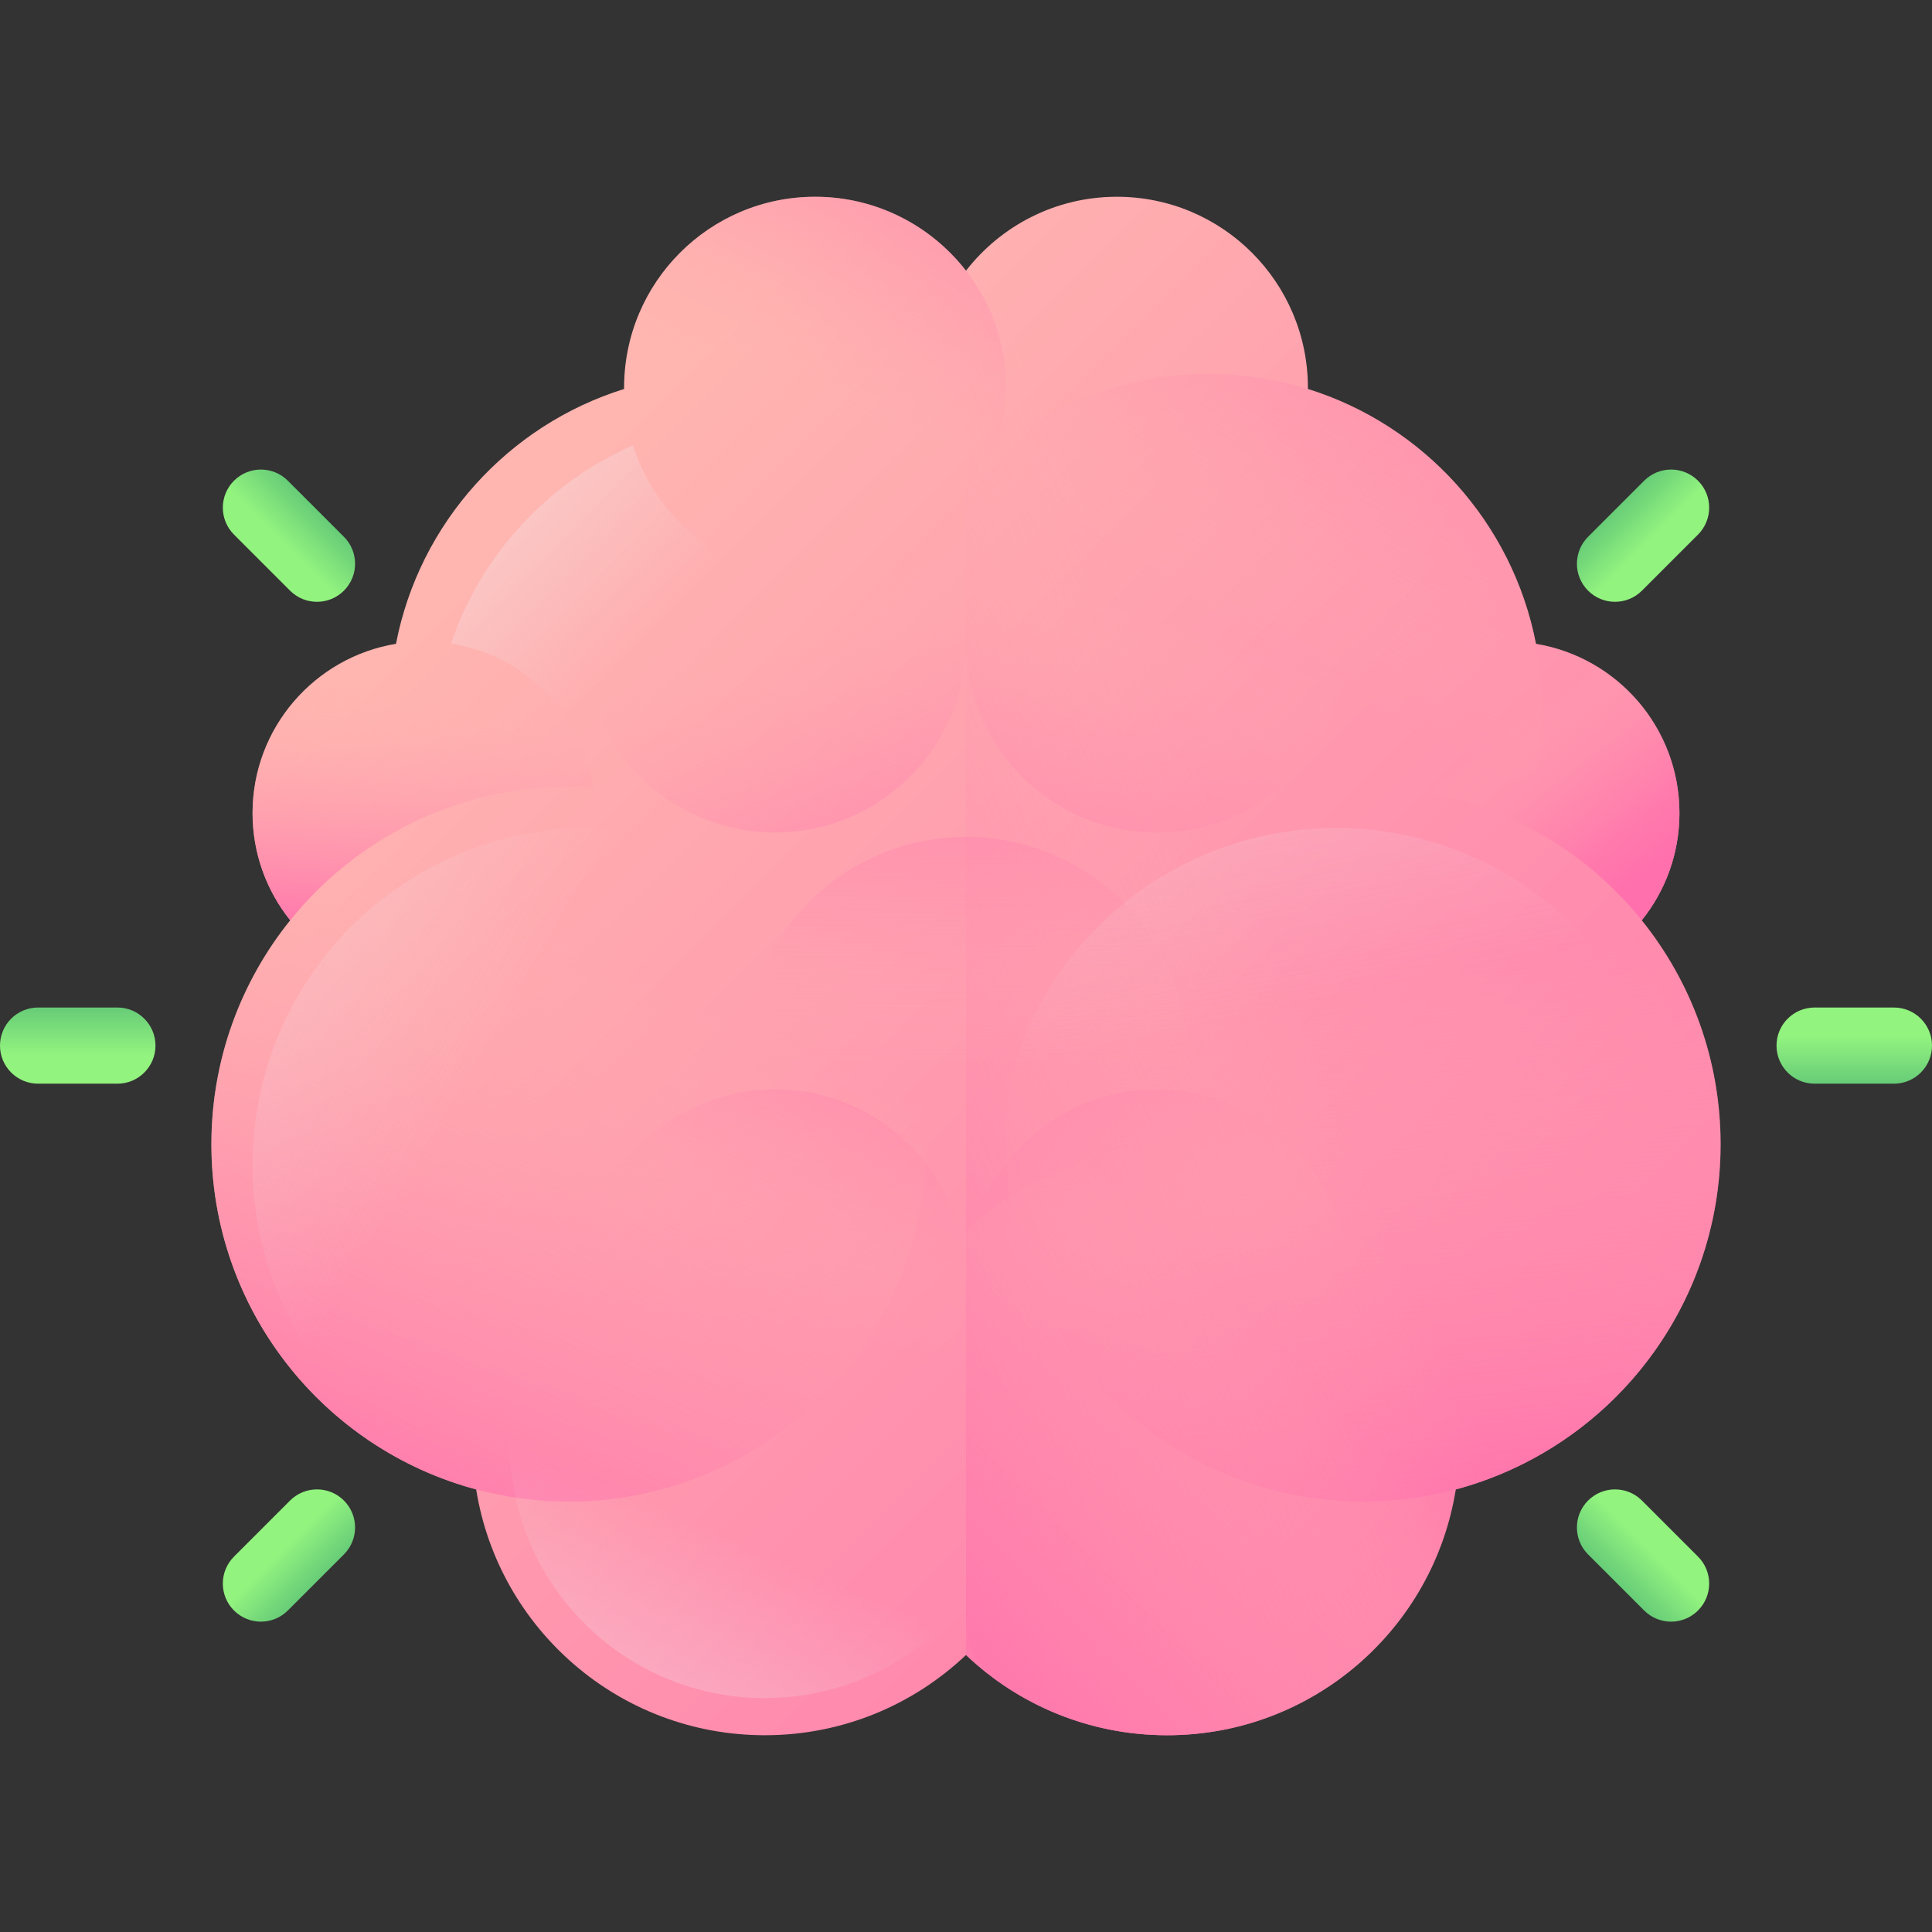 <?xml version="1.0" encoding="iso-8859-1"?>
<!-- Generator: Adobe Illustrator 22.0.0, SVG Export Plug-In . SVG Version: 6.00 Build 0)  -->
<svg version="1.1" id="Capa_1" xmlns="http://www.w3.org/2000/svg" xmlns:xlink="http://www.w3.org/1999/xlink" x="0px" y="0px"
	 viewBox="0 0 510 510" style="enable-background:new 0 0 510 510;" xml:space="preserve">
<rect x="0" y="0" width="510" height="510" fill="#333333" stroke="none"/>
<g>
	<g>
		<g>
			<linearGradient id="SVGID_1_" gradientUnits="userSpaceOnUse" x1="132.132" y1="144.307" x2="459.634" y2="471.808">
				<stop  offset="0" style="stop-color:#FFB5B0"/>
				<stop  offset="1" style="stop-color:#FF70AC"/>
			</linearGradient>
			<path style="fill:url(#SVGID_1_);" d="M454.197,302.035c0-22.376-7.795-42.929-20.81-59.103
				c6.218-7.755,9.945-17.593,9.945-28.306c0-22.484-16.385-41.132-37.865-44.679c-6.182-31.94-29.614-57.726-60.219-67.266
				c0.001-0.105,0.008-0.209,0.008-0.315c0-27.85-22.577-50.426-50.426-50.426c-16.2,0-30.606,7.648-39.831,19.521
				c-9.226-11.873-23.631-19.521-39.831-19.521c-27.85,0-50.426,22.577-50.426,50.426c0,0.106,0.007,0.209,0.008,0.315
				c-30.604,9.539-54.037,35.326-60.219,67.266c-21.479,3.547-37.865,22.195-37.865,44.679c0,10.713,3.728,20.551,9.945,28.306
				c-13.015,16.174-20.81,36.727-20.81,59.103c0,43.651,29.645,80.372,69.899,91.144c5.887,36.778,37.755,64.88,76.192,64.88
				c20.577,0,39.271-8.055,53.106-21.182c13.835,13.127,32.529,21.182,53.106,21.182c38.437,0,70.305-28.102,76.192-64.88
				C424.552,382.408,454.197,345.686,454.197,302.035z"/>
		</g>
		<linearGradient id="SVGID_2_" gradientUnits="userSpaceOnUse" x1="355.324" y1="254.17" x2="369.657" y2="405.86">
			<stop  offset="0" style="stop-color:#FFB5B0;stop-opacity:0"/>
			<stop  offset="1" style="stop-color:#FF70AC"/>
		</linearGradient>
		<circle style="fill:url(#SVGID_2_);" cx="359.847" cy="302.035" r="94.35"/>
		<linearGradient id="SVGID_3_" gradientUnits="userSpaceOnUse" x1="169.947" y1="166.896" x2="59.26" y2="60.191">
			<stop  offset="0" style="stop-color:#E9EDF5;stop-opacity:0"/>
			<stop  offset="1" style="stop-color:#FFFFFF"/>
		</linearGradient>
		<path style="fill:url(#SVGID_3_);" d="M279.064,186.778c0-15.838-4.183-30.697-11.501-43.538
			c-9.154,12.718-24.073,21.007-40.94,21.007c-16.845,0-31.747-8.269-40.903-20.96c-8.708-6.28-15.339-15.262-18.641-25.728
			c-22.494,9.876-40.069,28.877-48.035,52.325c12.475,1.959,23.254,9.011,30.155,18.96c11.789,8.178,19.515,21.802,19.515,37.236
			c0,15.788-8.085,29.679-20.334,37.785c12.627,6.997,27.152,10.984,42.611,10.984C239.633,274.85,279.064,235.419,279.064,186.778z
			"/>
		<linearGradient id="SVGID_4_" gradientUnits="userSpaceOnUse" x1="211.772" y1="109.161" x2="269.902" y2="-7.101">
			<stop  offset="0" style="stop-color:#FFB5B0;stop-opacity:0"/>
			<stop  offset="0.045" style="stop-color:#FFAFB0;stop-opacity:0.045"/>
			<stop  offset="0.28" style="stop-color:#FF93AE;stop-opacity:0.28"/>
			<stop  offset="0.517" style="stop-color:#FF80AD;stop-opacity:0.517"/>
			<stop  offset="0.756" style="stop-color:#FF74AC;stop-opacity:0.756"/>
			<stop  offset="1" style="stop-color:#FF70AC"/>
		</linearGradient>
		<circle style="fill:url(#SVGID_4_);" cx="215.169" cy="102.366" r="50.426"/>
		<linearGradient id="SVGID_5_" gradientUnits="userSpaceOnUse" x1="328.987" y1="168.871" x2="416.179" y2="12.403">
			<stop  offset="0" style="stop-color:#FFB5B0;stop-opacity:0"/>
			<stop  offset="0.045" style="stop-color:#FFAFB0;stop-opacity:0.045"/>
			<stop  offset="0.28" style="stop-color:#FF93AE;stop-opacity:0.28"/>
			<stop  offset="0.517" style="stop-color:#FF80AD;stop-opacity:0.517"/>
			<stop  offset="0.756" style="stop-color:#FF74AC;stop-opacity:0.756"/>
			<stop  offset="1" style="stop-color:#FF70AC"/>
		</linearGradient>
		<circle style="fill:url(#SVGID_5_);" cx="319.009" cy="186.778" r="88.073"/>
		<g>
			
				<linearGradient id="SVGID_6_" gradientUnits="userSpaceOnUse" x1="237.833" y1="185.193" x2="295.964" y2="68.932" gradientTransform="matrix(-0.707 0.707 -0.707 -0.707 501.297 124.901)">
				<stop  offset="0" style="stop-color:#FFB5B0;stop-opacity:0"/>
				<stop  offset="0.045" style="stop-color:#FFAFB0;stop-opacity:0.045"/>
				<stop  offset="0.28" style="stop-color:#FF93AE;stop-opacity:0.28"/>
				<stop  offset="0.517" style="stop-color:#FF80AD;stop-opacity:0.517"/>
				<stop  offset="0.756" style="stop-color:#FF74AC;stop-opacity:0.756"/>
				<stop  offset="1" style="stop-color:#FF70AC"/>
			</linearGradient>
			<circle style="fill:url(#SVGID_6_);" cx="204.574" cy="169.33" r="50.426"/>
			
				<linearGradient id="SVGID_7_" gradientUnits="userSpaceOnUse" x1="148.279" y1="95.639" x2="206.41" y2="-20.623" gradientTransform="matrix(0.707 0.707 0.707 -0.707 135.352 124.901)">
				<stop  offset="0" style="stop-color:#FFB5B0;stop-opacity:0"/>
				<stop  offset="0.045" style="stop-color:#FFAFB0;stop-opacity:0.045"/>
				<stop  offset="0.28" style="stop-color:#FF93AE;stop-opacity:0.28"/>
				<stop  offset="0.517" style="stop-color:#FF80AD;stop-opacity:0.517"/>
				<stop  offset="0.756" style="stop-color:#FF74AC;stop-opacity:0.756"/>
				<stop  offset="1" style="stop-color:#FF70AC"/>
			</linearGradient>
			<circle style="fill:url(#SVGID_7_);" cx="305.426" cy="169.33" r="50.426"/>
		</g>
		<g>
			
				<linearGradient id="SVGID_8_" gradientUnits="userSpaceOnUse" x1="374.352" y1="48.675" x2="432.482" y2="-67.586" gradientTransform="matrix(0.707 -0.707 0.707 0.707 8.703 575.493)">
				<stop  offset="0" style="stop-color:#FFB5B0;stop-opacity:0"/>
				<stop  offset="0.045" style="stop-color:#FFAFB0;stop-opacity:0.045"/>
				<stop  offset="0.28" style="stop-color:#FF93AE;stop-opacity:0.28"/>
				<stop  offset="0.517" style="stop-color:#FF80AD;stop-opacity:0.517"/>
				<stop  offset="0.756" style="stop-color:#FF74AC;stop-opacity:0.756"/>
				<stop  offset="1" style="stop-color:#FF70AC"/>
			</linearGradient>
			<circle style="fill:url(#SVGID_8_);" cx="305.426" cy="337.998" r="50.426"/>
			
				<linearGradient id="SVGID_9_" gradientUnits="userSpaceOnUse" x1="284.797" y1="-40.879" x2="342.928" y2="-157.141" gradientTransform="matrix(-0.707 -0.707 -0.707 0.707 374.648 575.493)">
				<stop  offset="0" style="stop-color:#FFB5B0;stop-opacity:0"/>
				<stop  offset="0.045" style="stop-color:#FFAFB0;stop-opacity:0.045"/>
				<stop  offset="0.28" style="stop-color:#FF93AE;stop-opacity:0.28"/>
				<stop  offset="0.517" style="stop-color:#FF80AD;stop-opacity:0.517"/>
				<stop  offset="0.756" style="stop-color:#FF74AC;stop-opacity:0.756"/>
				<stop  offset="1" style="stop-color:#FF70AC"/>
			</linearGradient>
			<circle style="fill:url(#SVGID_9_);" cx="204.574" cy="337.998" r="50.426"/>
		</g>
		<linearGradient id="SVGID_10_" gradientUnits="userSpaceOnUse" x1="172.541" y1="255.83" x2="97.688" y2="410.315">
			<stop  offset="0" style="stop-color:#FFB5B0;stop-opacity:0"/>
			<stop  offset="1" style="stop-color:#FF70AC"/>
		</linearGradient>
		<circle style="fill:url(#SVGID_10_);" cx="150.153" cy="302.035" r="94.35"/>
		<linearGradient id="SVGID_11_" gradientUnits="userSpaceOnUse" x1="122.986" y1="288.316" x2="-163.673" y2="119.904">
			<stop  offset="0" style="stop-color:#E9EDF5;stop-opacity:0"/>
			<stop  offset="1" style="stop-color:#FFFFFF"/>
		</linearGradient>
		<circle style="fill:url(#SVGID_11_);" cx="155.585" cy="307.468" r="88.918"/>
		<linearGradient id="SVGID_12_" gradientUnits="userSpaceOnUse" x1="114.32" y1="181.997" x2="107.949" y2="251.01">
			<stop  offset="0" style="stop-color:#FFB5B0;stop-opacity:0"/>
			<stop  offset="1" style="stop-color:#FF70AC"/>
		</linearGradient>
		<path style="fill:url(#SVGID_12_);" d="M150.153,207.685c2.222,0,4.425,0.083,6.61,0.234
			c-3.242-21.835-22.062-38.589-44.799-38.589c-25.017,0-45.296,20.28-45.296,45.296c0,10.713,3.728,20.551,9.945,28.306
			C93.907,221.442,120.421,207.685,150.153,207.685z"/>
		<linearGradient id="SVGID_13_" gradientUnits="userSpaceOnUse" x1="392.722" y1="196.339" x2="424.971" y2="238.143">
			<stop  offset="0" style="stop-color:#FFB5B0;stop-opacity:0"/>
			<stop  offset="0.045" style="stop-color:#FFAFB0;stop-opacity:0.045"/>
			<stop  offset="0.28" style="stop-color:#FF93AE;stop-opacity:0.28"/>
			<stop  offset="0.517" style="stop-color:#FF80AD;stop-opacity:0.517"/>
			<stop  offset="0.756" style="stop-color:#FF74AC;stop-opacity:0.756"/>
			<stop  offset="1" style="stop-color:#FF70AC"/>
		</linearGradient>
		<path style="fill:url(#SVGID_13_);" d="M359.847,207.685c29.732,0,56.246,13.757,73.54,35.247
			c6.218-7.755,9.945-17.593,9.945-28.306c0-25.016-20.28-45.296-45.296-45.296c-22.737,0-41.557,16.754-44.799,38.589
			C355.422,207.768,357.625,207.685,359.847,207.685z"/>
		<linearGradient id="SVGID_14_" gradientUnits="userSpaceOnUse" x1="333.303" y1="242.722" x2="135.031" y2="326.331">
			<stop  offset="0" style="stop-color:#FFB5B0;stop-opacity:0"/>
			<stop  offset="0.045" style="stop-color:#FFAFB0;stop-opacity:0.045"/>
			<stop  offset="0.28" style="stop-color:#FF93AE;stop-opacity:0.28"/>
			<stop  offset="0.517" style="stop-color:#FF80AD;stop-opacity:0.517"/>
			<stop  offset="0.756" style="stop-color:#FF74AC;stop-opacity:0.756"/>
			<stop  offset="1" style="stop-color:#FF70AC"/>
		</linearGradient>
		<path style="fill:url(#SVGID_14_);" d="M308.106,458.06c38.437,0,70.305-28.102,76.192-64.88
			c40.254-10.772,69.899-47.493,69.899-91.144c0-22.376-7.795-42.929-20.81-59.103c6.218-7.755,9.945-17.593,9.945-28.306
			c0-22.484-16.385-41.132-37.865-44.679c-6.182-31.94-29.614-57.726-60.219-67.266c0.001-0.105,0.008-0.209,0.008-0.315
			c0-27.85-22.577-50.426-50.426-50.426c-16.2,0-30.606,7.648-39.831,19.521v365.416C268.835,450.005,287.529,458.06,308.106,458.06
			z"/>
		<linearGradient id="SVGID_15_" gradientUnits="userSpaceOnUse" x1="335.747" y1="353.266" x2="218.689" y2="470.324">
			<stop  offset="0" style="stop-color:#FFB5B0;stop-opacity:0"/>
			<stop  offset="0.045" style="stop-color:#FFAFB0;stop-opacity:0.045"/>
			<stop  offset="0.28" style="stop-color:#FF93AE;stop-opacity:0.28"/>
			<stop  offset="0.517" style="stop-color:#FF80AD;stop-opacity:0.517"/>
			<stop  offset="0.756" style="stop-color:#FF74AC;stop-opacity:0.756"/>
			<stop  offset="1" style="stop-color:#FF70AC"/>
		</linearGradient>
		<path style="fill:url(#SVGID_15_);" d="M307.518,303.721c-20.345,0.152-38.815,8.178-52.518,21.18v102.658
			c0,6.312,2.949,12.313,8.072,16.001c0.029,0.021,0.057,0.041,0.086,0.062c0.043,0.031,0.086,0.063,0.129,0.094
			c0.395,0.282,0.794,0.558,1.195,0.833c0.101,0.069,0.201,0.141,0.303,0.21c0.369,0.251,0.743,0.496,1.117,0.741
			c0.136,0.089,0.27,0.18,0.407,0.268c0.354,0.228,0.711,0.451,1.068,0.674c0.161,0.1,0.32,0.202,0.481,0.3
			c0.342,0.209,0.687,0.414,1.032,0.618c0.181,0.107,0.36,0.215,0.542,0.32c0.335,0.194,0.673,0.384,1.011,0.574
			c0.196,0.11,0.391,0.22,0.587,0.328c0.329,0.181,0.661,0.357,0.994,0.533c0.209,0.111,0.418,0.222,0.628,0.331
			c0.325,0.169,0.653,0.333,0.981,0.497c0.221,0.111,0.442,0.222,0.664,0.33c0.323,0.158,0.648,0.312,0.973,0.465
			c0.231,0.109,0.461,0.217,0.693,0.323c0.321,0.147,0.643,0.291,0.966,0.434c0.242,0.107,0.484,0.213,0.727,0.318
			c0.317,0.136,0.636,0.27,0.956,0.403c0.251,0.104,0.502,0.207,0.753,0.308c0.317,0.127,0.635,0.252,0.954,0.376
			c0.258,0.1,0.517,0.198,0.776,0.295c0.316,0.118,0.633,0.234,0.951,0.348c0.267,0.096,0.536,0.19,0.804,0.283
			c0.313,0.108,0.627,0.215,0.941,0.32c0.276,0.092,0.553,0.181,0.831,0.27c0.312,0.1,0.625,0.198,0.939,0.294
			c0.283,0.087,0.568,0.17,0.853,0.254c0.311,0.091,0.622,0.181,0.935,0.268c0.291,0.081,0.583,0.159,0.876,0.237
			c0.31,0.082,0.62,0.164,0.932,0.243c0.298,0.075,0.598,0.147,0.898,0.219c0.308,0.074,0.616,0.148,0.926,0.218
			c0.307,0.07,0.616,0.135,0.925,0.201c0.305,0.065,0.61,0.131,0.916,0.192c0.315,0.063,0.632,0.122,0.949,0.182
			c0.303,0.057,0.607,0.115,0.911,0.169c0.323,0.057,0.647,0.108,0.972,0.161c0.301,0.049,0.601,0.099,0.902,0.144
			c0.334,0.05,0.67,0.095,1.005,0.141c0.295,0.04,0.589,0.083,0.884,0.12c0.344,0.043,0.689,0.08,1.034,0.118
			c0.291,0.032,0.582,0.067,0.874,0.096c0.358,0.036,0.717,0.065,1.077,0.096c0.28,0.024,0.559,0.051,0.84,0.072
			c0.384,0.029,0.77,0.05,1.155,0.073c0.259,0.016,0.518,0.035,0.778,0.048c0.431,0.021,0.863,0.035,1.296,0.049
			c0.217,0.007,0.433,0.018,0.65,0.024c0.651,0.016,1.304,0.025,1.958,0.025c1.114,0,2.221-0.029,3.324-0.076
			c0.129-0.005,0.259-0.009,0.389-0.015c1.046-0.05,2.086-0.123,3.121-0.214c0.174-0.015,0.348-0.03,0.521-0.046
			c1.017-0.096,2.028-0.212,3.033-0.347c0.173-0.023,0.346-0.048,0.518-0.073c1.017-0.144,2.028-0.304,3.031-0.487
			c0.195-0.036,0.389-0.077,0.586-0.109c0.562-0.091,1.125-0.176,1.678-0.31l1.284-0.312c1.042-0.241,2.075-0.508,3.101-0.791
			c0.105-0.029,0.211-0.056,0.316-0.085c0.982-0.276,1.956-0.574,2.922-0.887c0.149-0.048,0.298-0.096,0.446-0.145
			c0.949-0.314,1.889-0.646,2.821-0.996c0.146-0.055,0.292-0.111,0.438-0.166c0.943-0.36,1.877-0.736,2.802-1.131
			c0.105-0.045,0.209-0.092,0.313-0.137c1.959-0.849,3.876-1.775,5.747-2.777c0.063-0.034,0.127-0.066,0.19-0.101
			c0.905-0.488,1.797-0.996,2.68-1.519c0.107-0.063,0.213-0.125,0.32-0.189c0.865-0.518,1.719-1.053,2.562-1.604
			c0.105-0.068,0.209-0.137,0.313-0.206c0.852-0.563,1.694-1.14,2.522-1.735c0.067-0.048,0.134-0.098,0.201-0.147
			c1.755-1.269,3.455-2.609,5.094-4.018c0.014-0.012,0.029-0.024,0.043-0.036c0.804-0.692,1.591-1.402,2.366-2.126
			c0.059-0.055,0.118-0.109,0.176-0.164c0.756-0.712,1.498-1.439,2.225-2.18c0.061-0.062,0.121-0.124,0.182-0.186
			c0.734-0.753,1.454-1.52,2.157-2.303c0.03-0.033,0.059-0.066,0.088-0.1c2.195-2.452,4.236-5.045,6.106-7.764
			c0.02-0.03,0.041-0.059,0.062-0.089c0.609-0.889,1.2-1.791,1.773-2.706c0.027-0.043,0.053-0.085,0.08-0.128
			c0.575-0.923,1.133-1.858,1.67-2.807c0.007-0.013,0.014-0.025,0.021-0.038c1.649-2.917,3.114-5.952,4.378-9.09
			c0.002-0.005,0.004-0.011,0.007-0.016c0.416-1.033,0.81-2.078,1.182-3.133c0.01-0.029,0.02-0.058,0.03-0.086
			c0.371-1.057,0.721-2.124,1.047-3.201c0.001-0.003,0.002-0.007,0.003-0.01c0.992-3.277,1.771-6.647,2.323-10.093l0,0
			c0.859-5.365,1.173-10.911,0.86-16.586C382.878,335.265,348.908,303.412,307.518,303.721z"/>
		<linearGradient id="SVGID_16_" gradientUnits="userSpaceOnUse" x1="255" y1="281.247" x2="255" y2="149.049">
			<stop  offset="0" style="stop-color:#FFB5B0;stop-opacity:0"/>
			<stop  offset="0.045" style="stop-color:#FFAFB0;stop-opacity:0.045"/>
			<stop  offset="0.28" style="stop-color:#FF93AE;stop-opacity:0.28"/>
			<stop  offset="0.517" style="stop-color:#FF80AD;stop-opacity:0.517"/>
			<stop  offset="0.756" style="stop-color:#FF74AC;stop-opacity:0.756"/>
			<stop  offset="1" style="stop-color:#FF70AC"/>
		</linearGradient>
		<circle style="fill:url(#SVGID_16_);" cx="255" cy="279.461" r="58.537"/>
		<linearGradient id="SVGID_17_" gradientUnits="userSpaceOnUse" x1="343.771" y1="266.386" x2="269.718" y2="-72.826">
			<stop  offset="0" style="stop-color:#E9EDF5;stop-opacity:0"/>
			<stop  offset="1" style="stop-color:#FFFFFF"/>
		</linearGradient>
		<circle style="fill:url(#SVGID_17_);" cx="352.74" cy="307.468" r="88.918"/>
		<linearGradient id="SVGID_18_" gradientUnits="userSpaceOnUse" x1="191.637" y1="404.618" x2="120.467" y2="569.264">
			<stop  offset="0" style="stop-color:#E9EDF5;stop-opacity:0"/>
			<stop  offset="1" style="stop-color:#FFFFFF"/>
		</linearGradient>
		<circle style="fill:url(#SVGID_18_);" cx="201.894" cy="380.889" r="67.365"/>
	</g>
	<g>
		<g>
			
				<linearGradient id="SVGID_19_" gradientUnits="userSpaceOnUse" x1="491.207" y1="-528.104" x2="491.207" y2="-507.416" gradientTransform="matrix(1 0 0 -1 -470.685 -249.75)">
				<stop  offset="0" style="stop-color:#92F37F"/>
				<stop  offset="1" style="stop-color:#4AB272"/>
			</linearGradient>
			<path style="fill:url(#SVGID_19_);" d="M30.988,265.959H10.054C4.502,265.959,0,270.46,0,276.013l0,0
				c0,5.553,4.502,10.054,10.054,10.054h20.934c5.553,0,10.054-4.501,10.054-10.054l0,0
				C41.043,270.46,36.541,265.959,30.988,265.959z"/>
		</g>
		<g>
			
				<linearGradient id="SVGID_20_" gradientUnits="userSpaceOnUse" x1="690.021" y1="-1007.803" x2="690.021" y2="-987.115" gradientTransform="matrix(0.707 -0.707 0.707 0.707 299.325 1609.494)">
				<stop  offset="0" style="stop-color:#92F37F"/>
				<stop  offset="1" style="stop-color:#4AB272"/>
			</linearGradient>
			<path style="fill:url(#SVGID_20_);" d="M90.787,410.326l-14.803,14.803c-3.926,3.927-10.292,3.927-14.219,0l0,0
				c-3.926-3.926-3.926-10.292,0-14.219l14.803-14.803c3.926-3.926,10.292-3.926,14.219,0l0,0
				C94.714,400.034,94.714,406.4,90.787,410.326z"/>
		</g>
		<g>
			
				<linearGradient id="SVGID_21_" gradientUnits="userSpaceOnUse" x1="-580.598" y1="262.816" x2="-580.598" y2="283.504" gradientTransform="matrix(0.707 0.707 0.707 -0.707 299.325 739.442)">
				<stop  offset="0" style="stop-color:#92F37F"/>
				<stop  offset="1" style="stop-color:#4AB272"/>
			</linearGradient>
			<path style="fill:url(#SVGID_21_);" d="M90.787,141.7l-14.803-14.803c-3.926-3.926-10.292-3.926-14.219,0l0,0
				c-3.926,3.926-3.926,10.292,0,14.219l14.803,14.803c3.926,3.926,10.292,3.926,14.219,0l0,0
				C94.714,151.993,94.714,145.627,90.787,141.7z"/>
		</g>
	</g>
	<g>
		<g>
			
				<linearGradient id="SVGID_22_" gradientUnits="userSpaceOnUse" x1="202.143" y1="-486.078" x2="202.143" y2="-465.389" gradientTransform="matrix(-1 0 0 1 691.621 759.75)">
				<stop  offset="0" style="stop-color:#92F37F"/>
				<stop  offset="1" style="stop-color:#4AB272"/>
			</linearGradient>
			<path style="fill:url(#SVGID_22_);" d="M479.012,286.068h20.934c5.553,0,10.054-4.501,10.054-10.054l0,0
				c0-5.553-4.501-10.054-10.054-10.054h-20.934c-5.553,0-10.054,4.501-10.054,10.054l0,0
				C468.957,281.566,473.459,286.068,479.012,286.068z"/>
		</g>
		<g>
			
				<linearGradient id="SVGID_23_" gradientUnits="userSpaceOnUse" x1="515.337" y1="-1241.922" x2="515.337" y2="-1221.233" gradientTransform="matrix(-0.707 0.707 -0.707 -0.707 -78.389 -1099.494)">
				<stop  offset="0" style="stop-color:#92F37F"/>
				<stop  offset="1" style="stop-color:#4AB272"/>
			</linearGradient>
			<path style="fill:url(#SVGID_23_);" d="M419.213,141.7l14.803-14.803c3.926-3.926,10.292-3.926,14.219,0l0,0
				c3.927,3.926,3.927,10.292,0,14.219l-14.803,14.803c-3.926,3.926-10.292,3.926-14.219,0l0,0
				C415.286,151.993,415.286,145.627,419.213,141.7z"/>
		</g>
		<g>
			
				<linearGradient id="SVGID_24_" gradientUnits="userSpaceOnUse" x1="-814.716" y1="88.132" x2="-814.716" y2="108.821" gradientTransform="matrix(-0.707 -0.707 -0.707 0.707 -78.389 -229.442)">
				<stop  offset="0" style="stop-color:#92F37F"/>
				<stop  offset="1" style="stop-color:#4AB272"/>
			</linearGradient>
			<path style="fill:url(#SVGID_24_);" d="M419.213,410.326l14.803,14.803c3.926,3.927,10.292,3.927,14.219,0l0,0
				c3.927-3.926,3.927-10.292,0-14.219l-14.803-14.803c-3.926-3.926-10.292-3.926-14.219,0l0,0
				C415.286,400.034,415.286,406.4,419.213,410.326z"/>
		</g>
	</g>
</g>
<g>
</g>
<g>
</g>
<g>
</g>
<g>
</g>
<g>
</g>
<g>
</g>
<g>
</g>
<g>
</g>
<g>
</g>
<g>
</g>
<g>
</g>
<g>
</g>
<g>
</g>
<g>
</g>
<g>
</g>
</svg>
